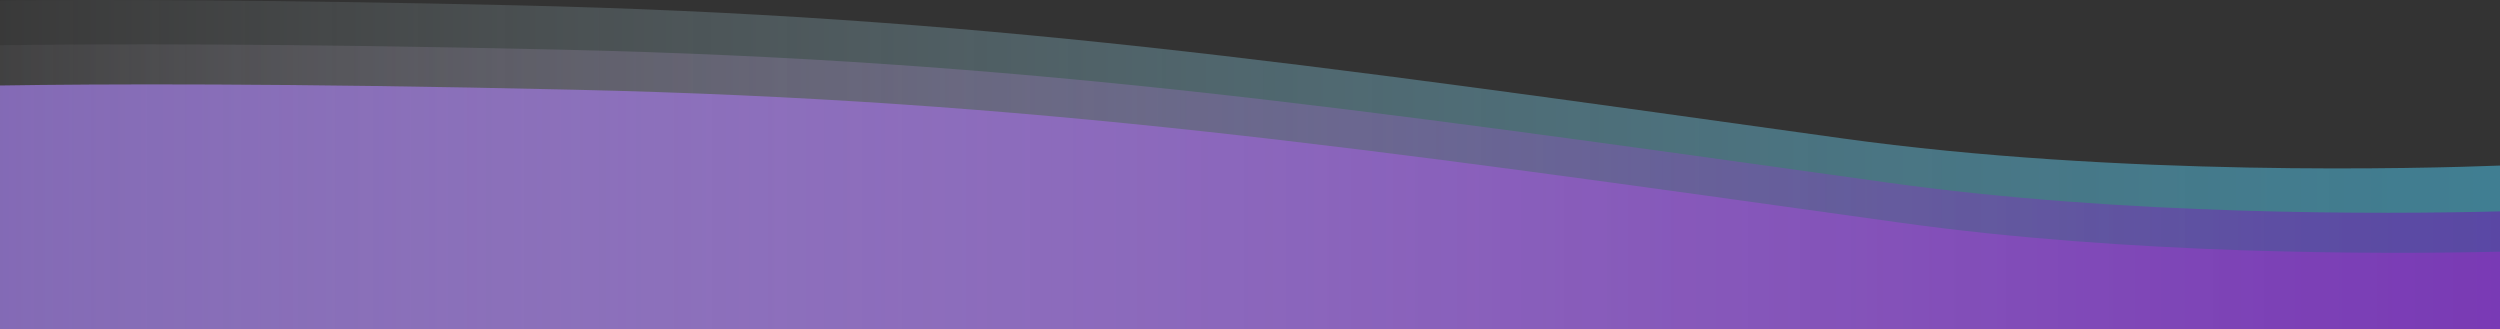 <svg id="Layer_1" data-name="Layer 1" xmlns="http://www.w3.org/2000/svg" xmlns:xlink="http://www.w3.org/1999/xlink" viewBox="0 0 2000 263.58" preserveAspectRatio="none"><rect x="0" y="0" width="2000" height="263.58" fill="#333333" stroke="none"/><defs><style>.cls-1,.cls-3{opacity:0.5;}.cls-1{fill:url(#linear-gradient);}.cls-2{fill:#7e64b2;}.cls-3{fill:url(#linear-gradient-2);}</style><linearGradient id="linear-gradient" x1="-214.42" y1="612.28" x2="1913.37" y2="612.28" gradientUnits="userSpaceOnUse"><stop offset="0" stop-color="#fff" stop-opacity="0"/><stop offset="0.24" stop-color="#cbeffb" stop-opacity="0.29"/><stop offset="0.51" stop-color="#95dff7" stop-opacity="0.59"/><stop offset="0.74" stop-color="#6dd3f4" stop-opacity="0.81"/><stop offset="0.91" stop-color="#55ccf2" stop-opacity="0.95"/><stop offset="1" stop-color="#4cc9f1"/></linearGradient><linearGradient id="linear-gradient-2" x1="-273.3" y1="630.02" x2="1983.86" y2="630.02" gradientUnits="userSpaceOnUse"><stop offset="0" stop-color="#fff" stop-opacity="0"/><stop offset="0.05" stop-color="#f6effa" stop-opacity="0.06"/><stop offset="0.39" stop-color="#bd8ddd" stop-opacity="0.46"/><stop offset="0.67" stop-color="#9446c8" stop-opacity="0.75"/><stop offset="0.88" stop-color="#7b1abb" stop-opacity="0.93"/><stop offset="1" stop-color="#7109b6"/></linearGradient></defs><path class="cls-1" d="M1900.07,612.94c-59,2.29-304.28,9.23-526.8-21.83C934.29,529.83,680.71,493.18,312,484.73c-192-4.39-326.81-4.67-411.88-3.92V744.07h2000Z" transform="translate(99.93 -480.49)"/><path class="cls-2" d="M1900.07,744.07V681.85c-97.16,2.15-296.29,2.41-479.92-23.23-439-61.28-692.57-97.93-1061.32-106.37-232.16-5.32-380.62-4.61-458.76-3.36V744.07Z" transform="translate(99.93 -480.49)"/><path class="cls-3" d="M1900.07,744.07V649.59c-93,2.33-299.69,3.54-489.77-23C971.32,565.31,717.74,528.66,349,520.22c-222.75-5.1-368.45-4.66-448.91-3.51V744.07Z" transform="translate(99.93 -480.49)"/></svg>